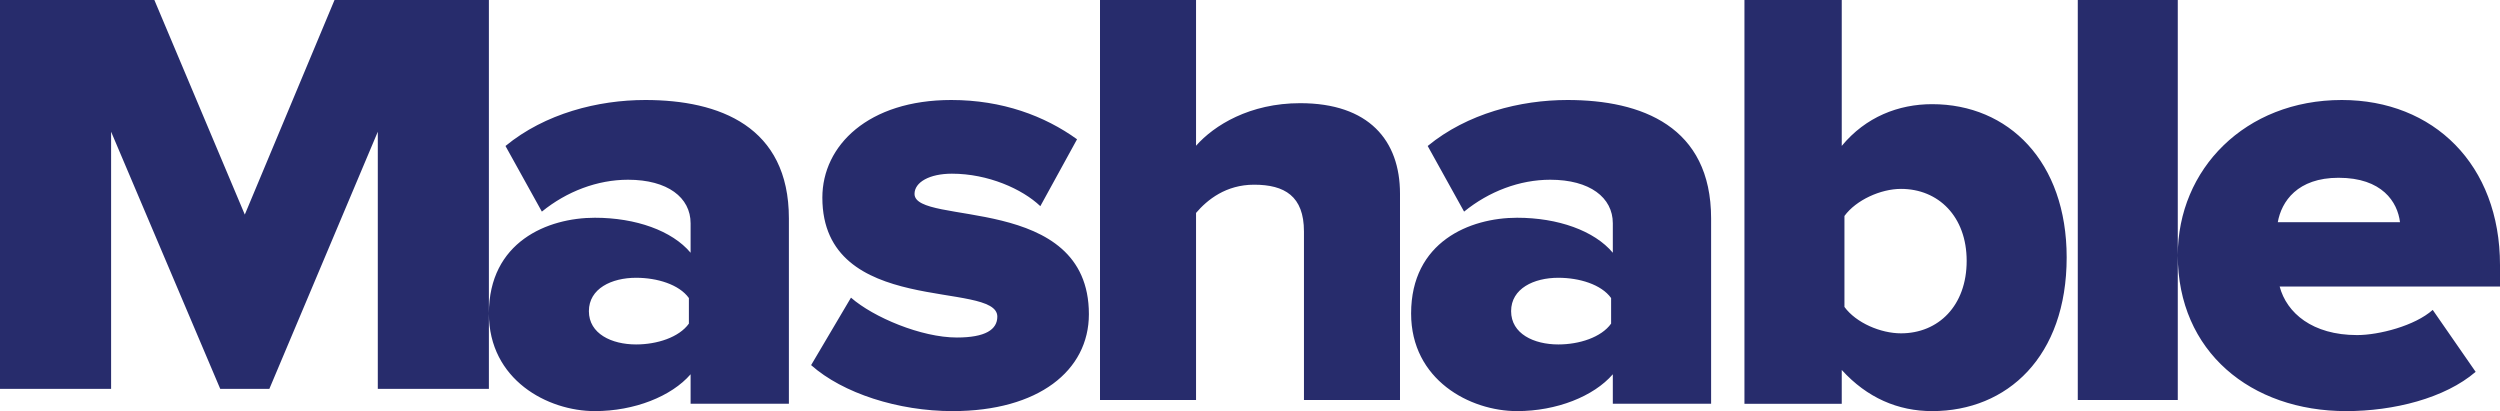 <?xml version="1.0" encoding="UTF-8"?>
<svg width="225px" height="37px" viewBox="0 0 225 37" version="1.1" xmlns="http://www.w3.org/2000/svg" xmlns:xlink="http://www.w3.org/1999/xlink">
    <!-- Generator: sketchtool 51.3 (57544) - http://www.bohemiancoding.com/sketch -->
    <title>B48E928A-EF31-4154-AFE1-9E673F6A2A85-555-0000C9F62220CC15</title>
    <desc>Created with sketchtool.</desc>
    <defs></defs>
    <g id="Design" stroke="none" stroke-width="1" fill="none" fill-rule="evenodd">
        <g id="1a-Home" transform="translate(-277, -5133)" fill="#272C6C">
            <g id="Section-5-/-Testimonial" transform="translate(120, 4924)">
                <g id="Section-6">
                    <path d="M362,229 L373,229 C372.781,227.182 371.397,225 367.473,225 C363.769,225 362.333,227.131 362,229 Z M367.76,218 C376.008,218 382,223.801 382,232.857 L382,234.791 L362.17,234.791 C362.801,237.163 365.111,239.157 369.14,239.157 C371.103,239.157 374.336,238.326 375.945,236.891 L379.808,242.465 C377.041,244.844 372.428,246 368.162,246 C359.576,246 353,240.645 353,231.974 C353,224.239 359.055,218 367.76,218 Z M187.107,209 L201,209 L201,244 L191.002,244 L191.002,220.856 L181.241,244 L176.822,244 L166.999,220.856 L166.999,244 L157,244 L157,209 L170.893,209 L179.032,228.312 L187.107,209 Z M219,235.824 C218.117,234.594 216.131,234 214.251,234 C212.046,234 210,234.967 210,237.004 C210,239.04 212.046,240 214.251,240 C216.131,240 218.117,239.363 219,238.125 L219,235.824 Z M219.154,242.684 C217.434,244.671 214.096,246 210.537,246 C206.287,246 201,243.183 201,237.216 C201,230.757 206.287,228.597 210.537,228.597 C214.213,228.597 217.489,229.76 219.154,231.747 L219.154,229.096 C219.154,226.777 217.089,225.176 213.522,225.176 C210.765,225.176 208.007,226.226 205.768,228.046 L202.493,222.139 C206.059,219.208 210.827,218 215.077,218 C221.739,218 228,220.372 228,228.658 L228,245.335 L219.154,245.335 L219.154,242.684 Z M233.588,235.788 C235.604,237.555 239.92,239.376 243.117,239.376 C245.693,239.376 246.759,238.658 246.759,237.495 C246.759,234.187 231.012,237.608 231.012,226.784 C231.012,222.086 235.159,218 242.611,218 C247.211,218 251.021,219.435 253.934,221.535 L250.63,227.555 C249.005,226.006 245.923,224.632 242.672,224.632 C240.649,224.632 239.307,225.402 239.307,226.452 C239.307,229.375 255,226.339 255,237.276 C255,242.359 250.462,246 242.726,246 C237.85,246 232.86,244.399 230,241.861 L233.588,235.788 Z M274.356,245 L274.356,229.831 C274.356,226.649 272.613,225.623 269.865,225.623 C267.339,225.623 265.658,226.974 264.644,228.163 L264.644,245 L256,245 L256,209 L264.644,209 L264.644,222.117 C266.272,220.279 269.473,218.286 274.018,218.286 C280.19,218.286 283,221.63 283,226.435 L283,245 L274.356,245 Z M302,235.824 C301.117,234.594 299.131,234 297.251,234 C295.046,234 293,234.967 293,237.004 C293,239.04 295.046,240 297.251,240 C299.131,240 301.117,239.363 302,238.125 L302,235.824 Z M302.154,245.335 L302.154,242.684 C300.434,244.671 297.095,246 293.537,246 C289.287,246 284,243.183 284,237.216 C284,230.757 289.287,228.597 293.537,228.597 C297.213,228.597 300.489,229.76 302.154,231.747 L302.154,229.096 C302.154,226.777 300.088,225.176 296.522,225.176 C293.765,225.176 291.007,226.226 288.768,228.046 L285.492,222.139 C289.059,219.208 293.827,218 298.077,218 C304.739,218 311,220.372 311,228.658 L311,245.335 L302.154,245.335 Z M334,232.477 C334,228.49 331.46,226 328.088,226 C326.266,226 324.051,226.999 323,228.437 L323,236.624 C324.051,238.062 326.266,239 328.088,239 C331.46,239 334,236.51 334,232.477 Z M314,245.344 L314,209 L322.757,209 L322.757,222.131 C324.919,219.515 327.874,218.375 330.891,218.375 C337.774,218.375 343,223.547 343,232.161 C343,241.096 337.657,246 330.891,246 C327.82,246 325.035,244.8 322.757,242.296 L322.757,245.344 L314,245.344 Z M344,245 L344,209 L353,209 L353,245 L344,245 Z" id="logo-mashable"></path>
                </g>
            </g>
        </g>
    </g>
</svg>